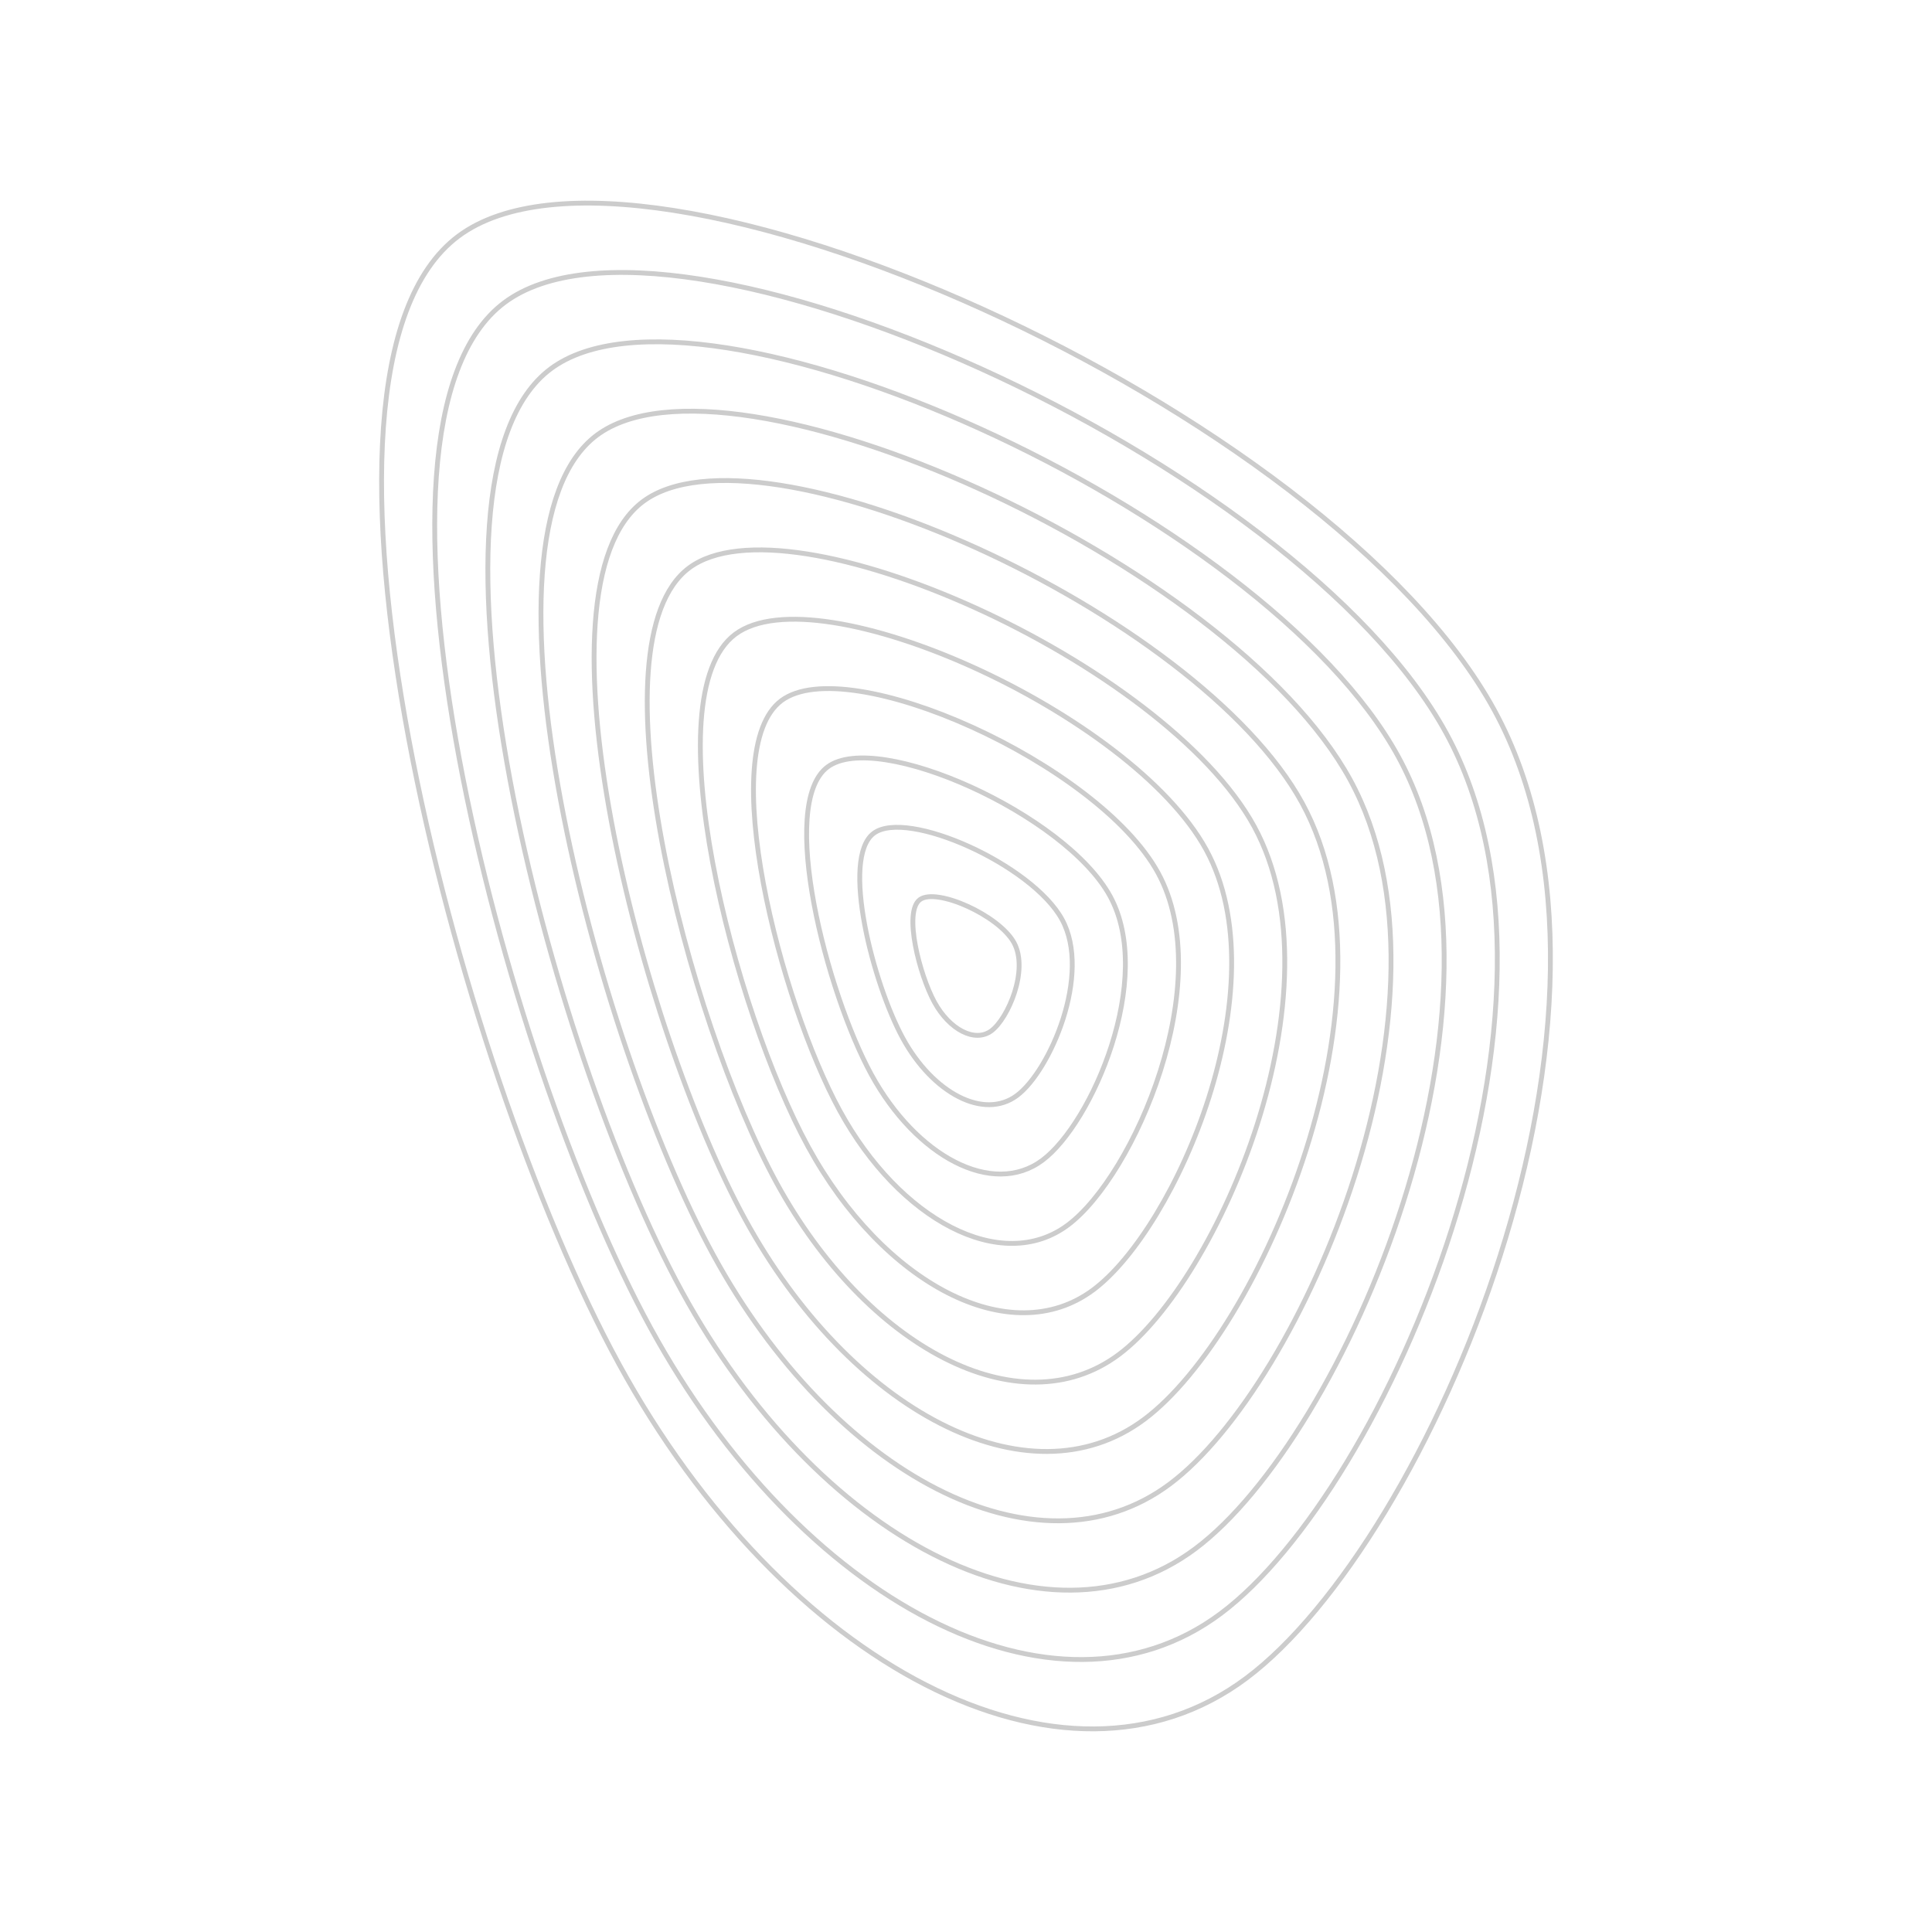 <svg xmlns="http://www.w3.org/2000/svg" version="1.1" xmlns:xlink="http://www.w3.org/1999/xlink" xmlns:svgjs="http://svgjs.dev/svgjs" viewBox="0 0 800 800" opacity="0.2"><defs><linearGradient x1="50%" y1="0%" x2="50%" y2="100%" id="uundulate-grad"><stop stop-color="hsl(37, 99%, 67%)" stop-opacity="1" offset="45%"></stop><stop stop-color="hsl(316, 73%, 52%)" stop-opacity="1" offset="100%"></stop></linearGradient></defs><g stroke-width="2" stroke="url(#uundulate-grad)" fill="none"><path d="M618.723 293.957C686.69 418.362 591.547 638.527 516.034 694.942C440.52 751.357 324.224 689.155 256.257 564.75C188.29 440.346 114.277 154.216 189.791 97.801C265.305 41.385 550.755 169.553 618.723 293.957C686.69 418.362 591.547 638.527 516.034 694.942 "></path><path d="M598.839 303.598C660.627 416.693 574.134 616.843 505.485 668.129C436.836 719.416 331.113 662.868 269.324 549.773C207.536 436.678 140.252 176.56 208.901 125.273C277.55 73.987 537.05 190.503 598.839 303.598C660.627 416.693 574.134 616.843 505.485 668.129 "></path><path d="M578.955 313.238C634.564 415.023 556.721 595.158 494.937 641.316C433.153 687.474 338.001 636.581 282.392 534.796C226.782 433.01 166.227 198.904 228.011 152.746C289.795 106.588 523.345 211.452 578.955 313.238C634.564 415.023 556.721 595.158 494.937 641.316 "></path><path d="M559.071 322.878C608.502 413.354 539.307 573.474 484.388 614.503C429.469 655.533 344.89 610.294 295.459 519.818C246.029 429.342 192.202 221.248 247.121 180.219C302.04 139.189 509.64 232.402 559.071 322.878C608.502 413.354 539.307 573.474 484.388 614.503 "></path><path d="M539.187 332.518C582.439 411.685 521.894 551.79 473.84 587.69C425.785 623.591 351.779 584.008 308.527 504.841C265.275 425.675 218.176 243.592 266.231 207.691C314.285 171.791 495.935 253.352 539.187 332.518C582.439 411.685 521.894 551.79 473.84 587.69 "></path><path d="M519.303 342.159C556.376 410.016 504.48 530.106 463.291 560.878C422.102 591.649 358.668 557.721 321.595 489.864C284.522 422.007 244.151 265.936 285.341 235.164C326.53 204.392 482.23 274.302 519.303 342.159C556.376 410.016 504.48 530.106 463.291 560.878 "></path><path d="M499.419 351.799C530.314 408.346 487.067 508.421 452.743 534.065C418.418 559.708 365.556 531.434 334.662 474.887C303.768 418.339 270.126 288.28 304.45 262.637C338.775 236.993 468.525 295.251 499.419 351.799C530.314 408.346 487.067 508.421 452.743 534.065 "></path><path d="M479.535 361.439C504.251 406.677 469.654 486.737 442.194 507.252C414.735 527.766 372.445 505.147 347.73 459.909C323.014 414.671 296.101 310.624 323.56 290.109C351.02 269.595 454.82 316.201 479.535 361.439C504.251 406.677 469.654 486.737 442.194 507.252 "></path><path d="M459.652 371.079C478.188 405.008 452.24 465.053 431.646 480.439C411.051 495.825 379.334 478.86 360.797 444.932C342.261 411.003 322.076 332.968 342.67 317.582C363.265 302.196 441.115 337.151 459.652 371.079C478.188 405.008 452.24 465.053 431.646 480.439 "></path><path d="M439.768 380.72C452.125 403.339 434.827 443.369 421.097 453.626C407.367 463.883 386.223 452.574 373.865 429.955C361.507 407.336 348.05 355.312 361.78 345.055C375.51 334.797 427.41 358.101 439.768 380.72C452.125 403.339 434.827 443.369 421.097 453.626 "></path><path d="M419.884 390.36C426.063 401.669 417.413 421.684 410.549 426.813C403.684 431.942 393.111 426.287 386.932 414.977C380.754 403.668 374.025 377.656 380.89 372.527C387.755 367.399 413.705 379.05 419.884 390.36C426.063 401.669 417.413 421.684 410.549 426.813 "></path></g></svg>